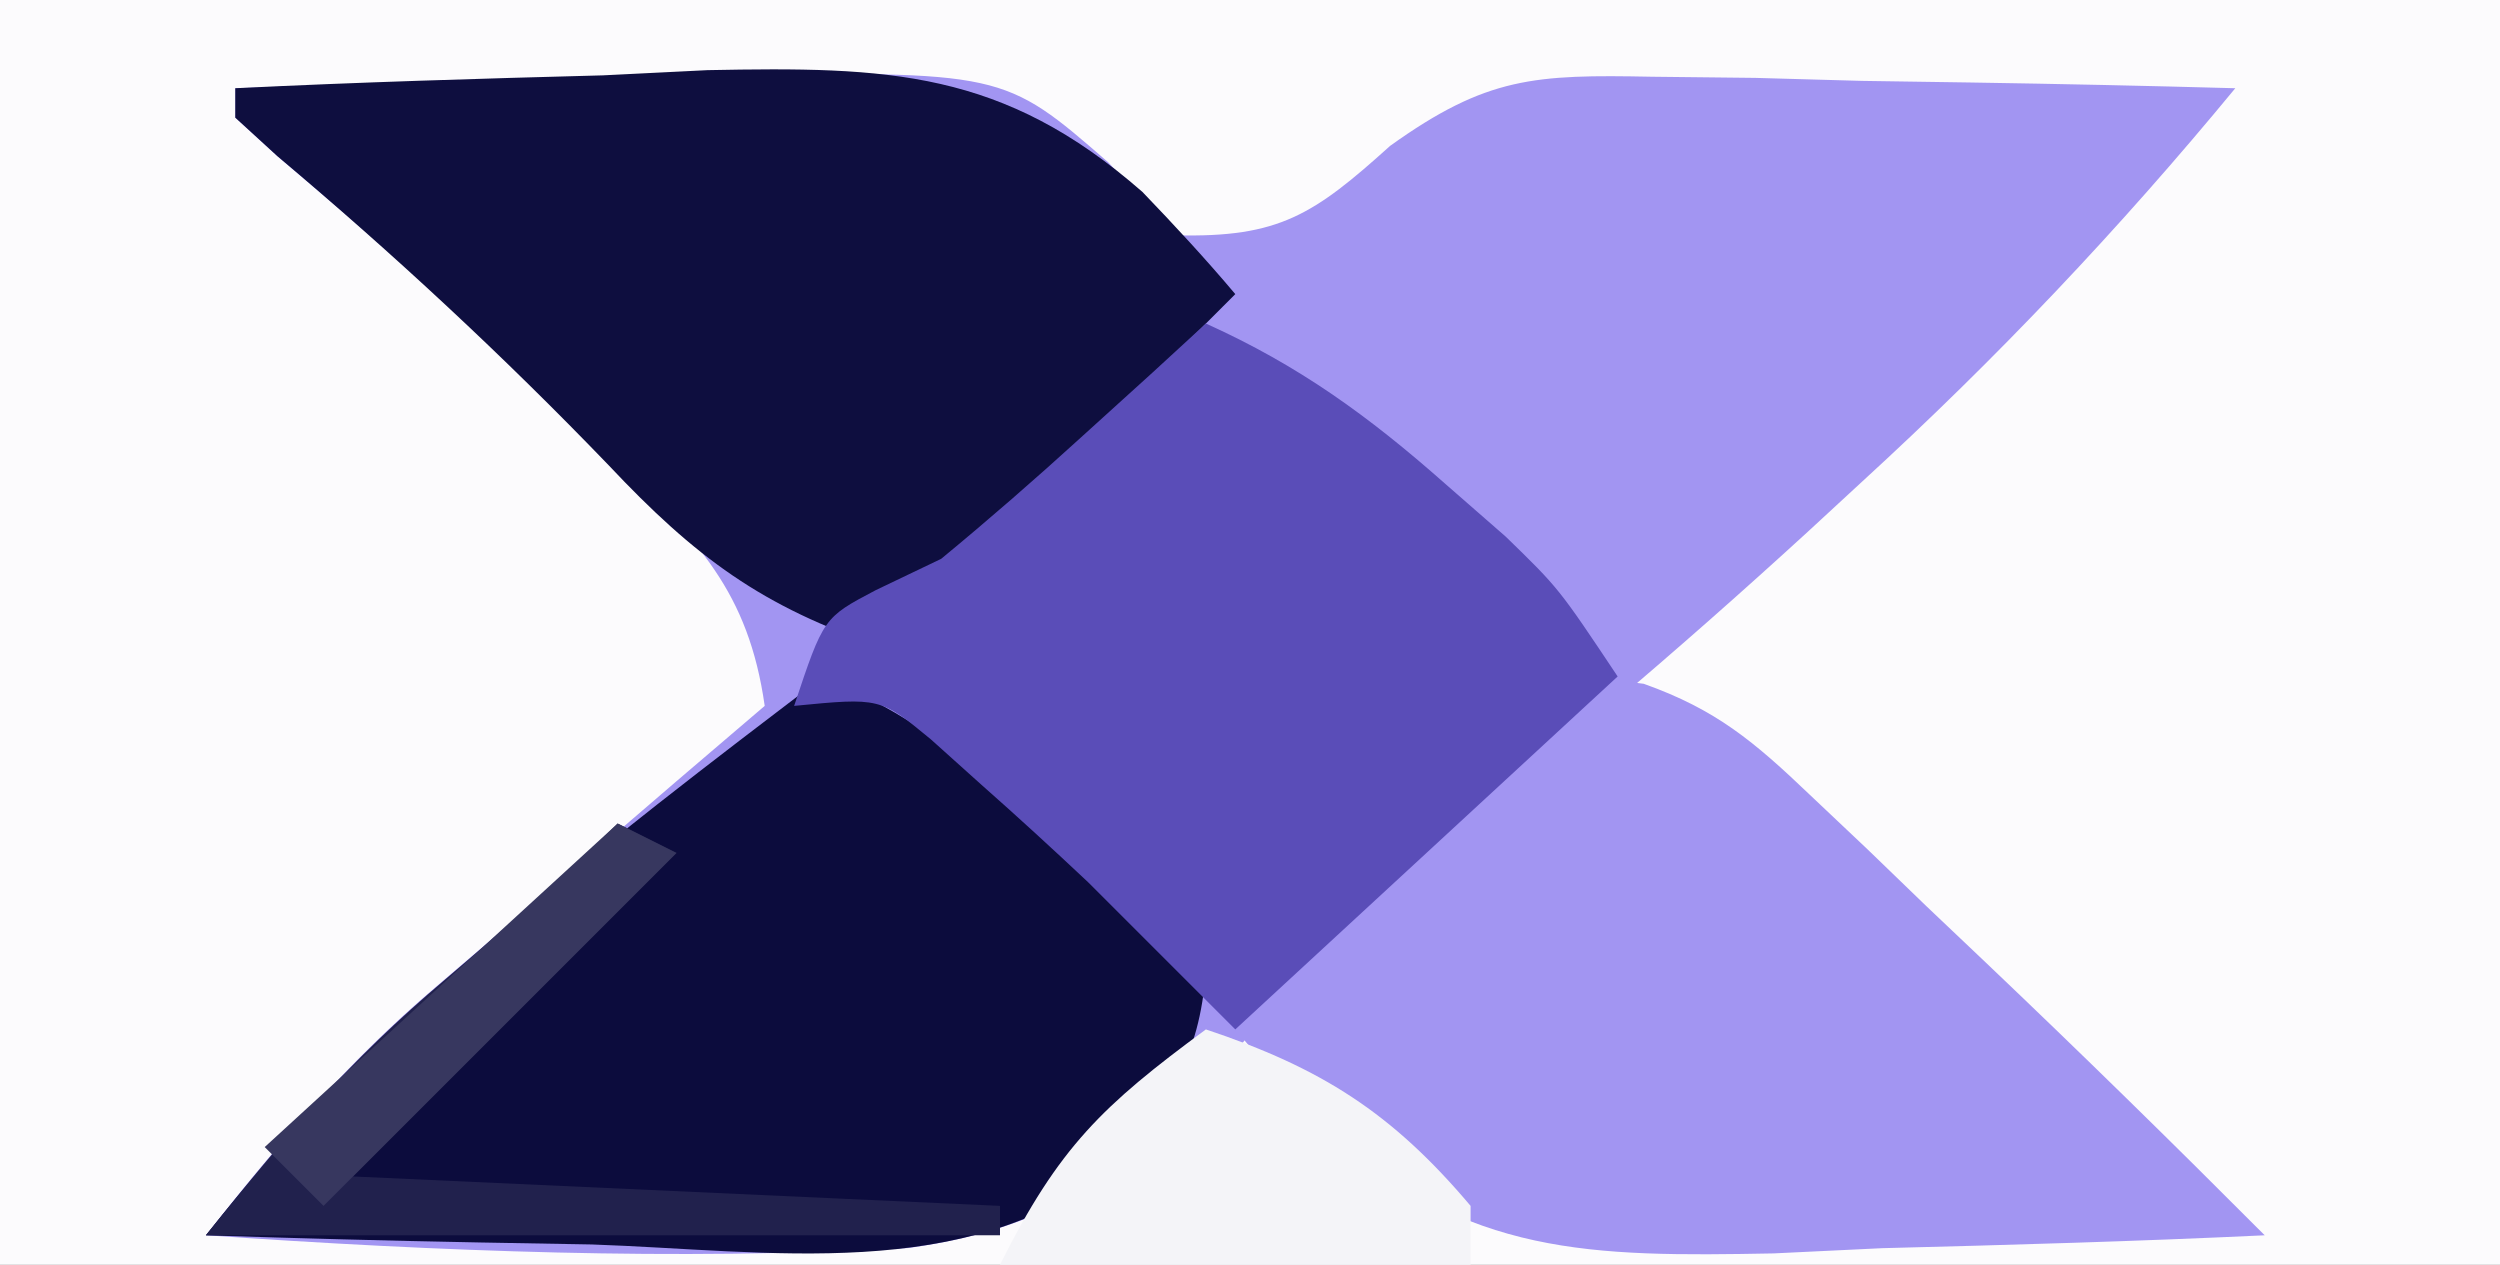 <?xml version="1.0" encoding="UTF-8"?>
<svg version="1.1" xmlns="http://www.w3.org/2000/svg" width="85" height="43">
<rect width="100%" height="100%" fill="#808080" stroke="none"/>
<path d="M0 0 C28.05 0 56.1 0 85 0 C85 14.19 85 28.38 85 43 C56.95 43 28.9 43 0 43 C0 28.81 0 14.62 0 0 Z " fill="#FCFBFD" transform="translate(0,0)"/>
<path d="M0 0 C4.208 -0.146 8.415 -0.234 12.625 -0.312 C13.815 -0.354 15.005 -0.396 16.23 -0.439 C26.116 -0.578 26.116 -0.578 29.676 2.516 C30.443 3.335 31.21 4.155 32 5 C35.495 5.085 36.674 4.294 39.266 1.958 C42.551 -0.395 44.182 -0.469 48.176 -0.391 C49.333 -0.378 50.49 -0.365 51.682 -0.352 C52.88 -0.318 54.078 -0.285 55.312 -0.25 C57.139 -0.223 57.139 -0.223 59.002 -0.195 C62.002 -0.148 65.001 -0.083 68 0 C64.047 4.796 59.894 9.179 55.312 13.375 C54.702 13.938 54.092 14.501 53.464 15.081 C48.987 19.179 44.394 23.086 39.582 26.789 C36.903 28.936 36.903 28.936 34.824 31.773 C31.136 36.2 28.611 38.637 22.877 39.434 C14.906 39.868 6.959 39.548 -1 39 C1.445 35.899 3.8 33.121 6.812 30.562 C7.5 29.975 8.187 29.387 8.895 28.781 C9.589 28.193 10.284 27.606 11 27 C12.334 25.855 13.667 24.709 15 23.562 C15.99 22.717 16.98 21.871 18 21 C17.447 17.111 15.719 15.373 12.938 12.688 C12.133 11.908 11.329 11.128 10.5 10.324 C7.542 7.575 4.522 4.914 1.434 2.312 C0.961 1.879 0.487 1.446 0 1 C0 0.67 0 0.34 0 0 Z " fill="#A295F2" transform="translate(8,3)"/>
<path d="M0 0 C3.478 1.516 5.956 3.577 8.75 6.125 C9.549 6.849 10.348 7.574 11.172 8.32 C11.775 8.875 12.378 9.429 13 10 C12.774 13.045 11.742 14.321 9.805 16.73 C4.79 20.643 -1.861 19.516 -7.875 19.312 C-9.136 19.29 -10.396 19.267 -11.695 19.244 C-14.798 19.185 -17.898 19.103 -21 19 C-15.03 11.437 -7.637 5.816 0 0 Z " fill="#0C0C3D" transform="translate(28,23)"/>
<path d="M0 0 C2.465 0.877 3.755 1.968 5.643 3.771 C6.612 4.687 6.612 4.687 7.6 5.621 C8.596 6.583 8.596 6.583 9.612 7.564 C10.607 8.509 10.607 8.509 11.623 9.472 C14.83 12.522 17.988 15.616 21.112 18.751 C16.779 18.956 12.448 19.08 8.112 19.189 C6.28 19.277 6.28 19.277 4.412 19.367 C-1.835 19.485 -5.928 19.455 -10.763 15.224 C-11.838 14.097 -12.894 12.95 -13.888 11.751 C-11.227 8.364 -8.499 5.234 -5.326 2.314 C-4.768 1.8 -4.21 1.285 -3.635 0.755 C-1.888 -0.249 -1.888 -0.249 0 0 Z " fill="#A295F2" transform="translate(55.888,23.249)"/>
<path d="M0 0 C4.166 -0.205 8.331 -0.328 12.5 -0.438 C14.26 -0.525 14.26 -0.525 16.055 -0.615 C22.195 -0.736 26.099 -0.625 30.844 3.527 C31.928 4.655 32.993 5.803 34 7 C30 11 26 15 22 19 C17.916 17.648 15.623 15.931 12.688 12.812 C9.098 9.084 5.391 5.645 1.434 2.312 C0.961 1.879 0.487 1.446 0 1 C0 0.67 0 0.34 0 0 Z " fill="#0E0E3F" transform="translate(8,3)"/>
<path d="M0 0 C3.153 1.421 5.538 3.15 8.125 5.438 C8.808 6.034 9.491 6.631 10.195 7.246 C12 9 12 9 14 12 C9.71 15.96 5.42 19.92 1 24 C-0.65 22.35 -2.3 20.7 -4 19 C-5.192 17.878 -6.398 16.771 -7.625 15.688 C-8.195 15.176 -8.765 14.664 -9.352 14.137 C-11.078 12.716 -11.078 12.716 -14 13 C-13 10 -13 10 -11.234 9.07 C-10.497 8.717 -9.76 8.364 -9 8 C-7.382 6.666 -5.8 5.288 -4.25 3.875 C-3.451 3.151 -2.652 2.426 -1.828 1.68 C-0.923 0.848 -0.923 0.848 0 0 Z " fill="#5A4DB8" transform="translate(41,11)"/>
<path d="M0 0 C3.918 1.306 6.326 2.831 9 6 C9 6.66 9 7.32 9 8 C3.72 8 -1.56 8 -7 8 C-4.996 3.992 -3.509 2.586 0 0 Z " fill="#F4F4F8" transform="translate(41,35)"/>
<path d="M0 0 C0.66 0.33 1.32 0.66 2 1 C-1.63 4.63 -5.26 8.26 -9 12 C-1.74 12.33 5.52 12.66 13 13 C13 13.33 13 13.66 13 14 C4.09 14 -4.82 14 -14 14 C-11.243 10.553 -9.131 8.067 -5.875 5.312 C-3.844 3.584 -1.886 1.886 0 0 Z " fill="#21214D" transform="translate(21,28)"/>
<path d="M0 0 C0.66 0.33 1.32 0.66 2 1 C-1.96 4.96 -5.92 8.92 -10 13 C-10.66 12.34 -11.32 11.68 -12 11 C-8.04 7.37 -4.08 3.74 0 0 Z " fill="#37375F" transform="translate(21,28)"/>
</svg>
